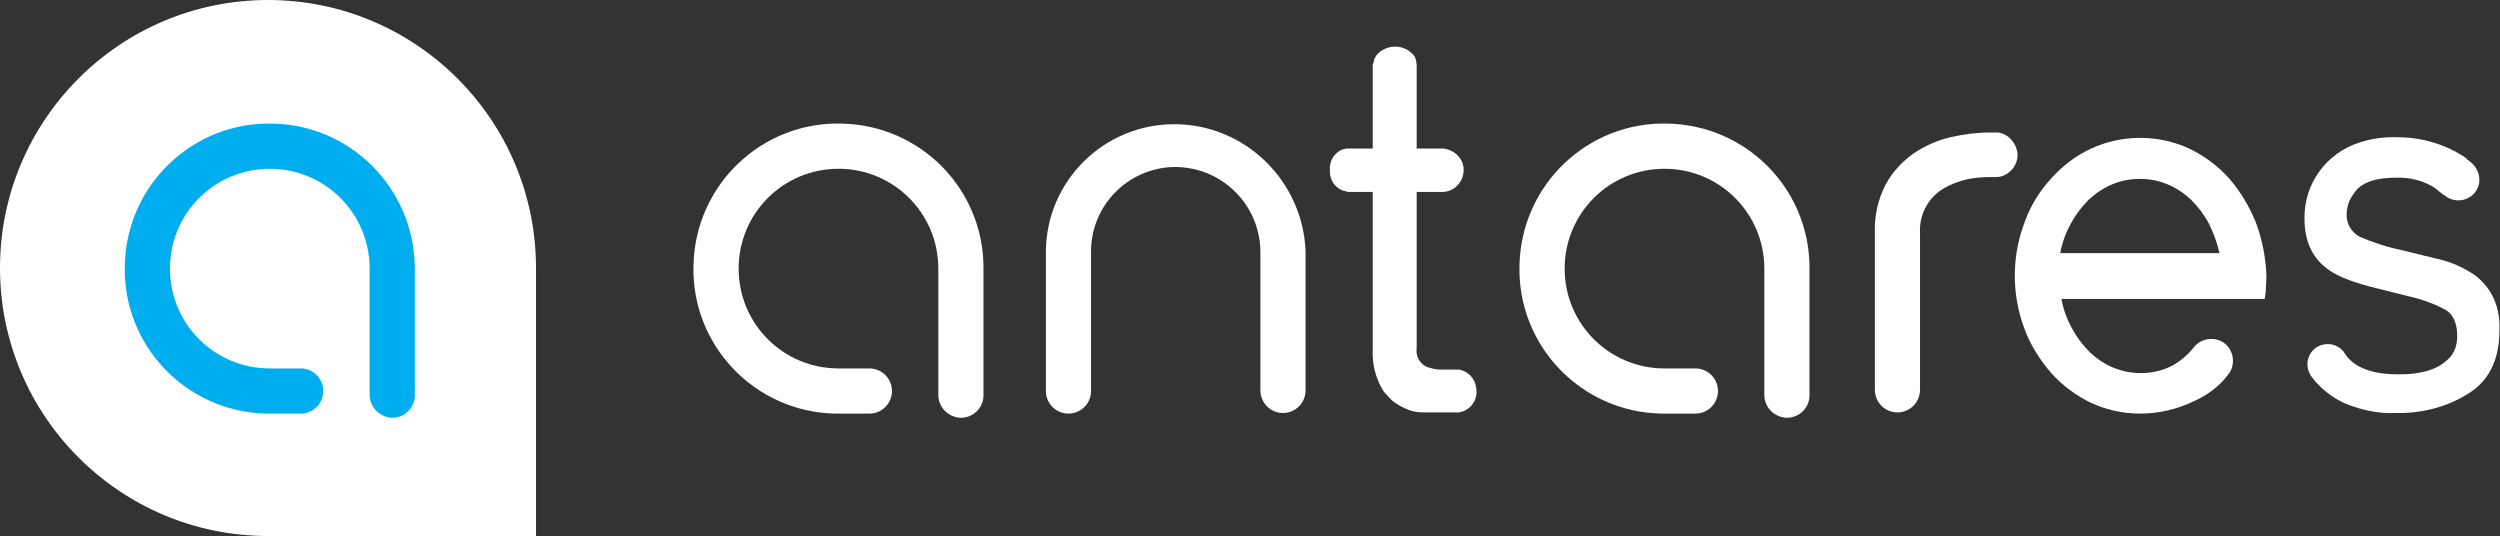 <?xml version="1.0" encoding="utf-8"?>
<!-- Generator: Adobe Illustrator 19.2.1, SVG Export Plug-In . SVG Version: 6.00 Build 0)  -->
<svg version="1.1" id="Warstwa_1" xmlns="http://www.w3.org/2000/svg" xmlns:xlink="http://www.w3.org/1999/xlink" x="0px" y="0px"
	 viewBox="0 0 420.7 90.2" style="enable-background:new 0 0 420.7 90.2;" xml:space="preserve">
<rect x="0" y="0" width="420.7" height="90.2" fill="#333333" stroke="none"/>
<style type="text/css">
	.st0{fill:#FFFFFF;}
	.st1{fill:#00AEEF;}
</style>
<title>Logo z napisem</title>
<path class="st0" d="M90.2,45.1C90.2,20.2,70,0,45.1,0C20.2,0,0,20.2,0,45.1C0,70,20.2,90.2,45.1,90.2l0,0h45.1V45.1z"/>
<path class="st0" d="M296.9,66.6V45.2c0-9.3-7.5-16.8-16.8-16.8c-9.3,0-16.8,7.5-16.8,16.8S270.8,62,280.1,62l0,0h5.2
	c2.1,0,3.8,1.7,3.8,3.8c0,2.1-1.7,3.8-3.8,3.8h-5.8c-13.5-0.3-24.2-11.5-23.8-25c0.3-13.5,11.5-24.2,25-23.8
	c13.1,0.3,23.6,10.8,23.8,23.9c0,0.1,0,0.2,0,0.3v21.7c-0.1,2.1-1.9,3.7-4,3.6C298.5,70.1,297,68.6,296.9,66.6z"/>
<path class="st0" d="M157.9,66.6V45.2c0-9.3-7.5-16.8-16.8-16.8s-16.8,7.5-16.8,16.8S131.8,62,141.1,62h0h5.2c2.1,0,3.8,1.7,3.8,3.8
	c0,2.1-1.7,3.8-3.8,3.8h-5.8c-13.5-0.3-24.2-11.5-23.8-25c0.3-13.5,11.5-24.2,25-23.8c13.1,0.3,23.6,10.8,23.8,23.9
	c0,0.1,0,0.2,0,0.3v21.7c-0.1,2.1-1.9,3.7-4,3.6C159.5,70.1,158,68.6,157.9,66.6z"/>
<path class="st0" d="M245.6,62.2h-3.1c-0.8,0-1.7-0.2-2.5-0.5c-1.2-0.6-1.8-1.9-1.6-3.2V32.3h4.5c2-0.1,3.5-1.9,3.4-3.9
	c-0.1-1.8-1.6-3.2-3.4-3.4h-4.5V11v-0.1c0-0.2-0.1-0.5-0.1-0.7c-0.1-0.4-0.2-0.7-0.5-1c-1.5-1.7-4.1-1.8-5.8-0.3
	c-0.1,0.1-0.2,0.2-0.3,0.3c-0.2,0.3-0.4,0.6-0.5,1c-0.1,0.3-0.1,0.6-0.2,0.7V25h-4c-0.2,0-0.3,0-0.5,0c-0.4,0.1-0.8,0.2-1.1,0.4
	c-1.1,0.7-1.7,1.9-1.6,3.2c-0.1,1.3,0.5,2.5,1.6,3.2c0.3,0.2,0.7,0.3,1.1,0.4c0.2,0.1,0.3,0.1,0.5,0.1h4v26.6
	c-0.1,2.4,0.5,4.8,1.8,6.9c0.2,0.3,0.5,0.6,0.9,1c0.4,0.5,0.9,0.9,1.4,1.2c0.6,0.4,1.3,0.7,2,1c0.8,0.3,1.6,0.4,2.5,0.4l0,0h5.9
	c2-0.3,3.3-2.2,2.9-4.2C248.2,63.6,247,62.5,245.6,62.2z"/>
<path class="st0" d="M197.6,20.9c-11.8,0-21.5,9.5-21.6,21.4c0,0,0,0,0,0.1v23.4c0,2.1,1.7,3.8,3.8,3.8c2.1,0,3.8-1.7,3.8-3.8l0,0
	V42.5c-0.1-7.8,6.1-14.2,13.9-14.4c0.1,0,0.1,0,0.2,0c7.9,0,14.3,6.3,14.4,14.2v23.4c0,2.1,1.7,3.8,3.8,3.8c2.1,0,3.8-1.7,3.8-3.8
	l0,0V42.3c0,0,0,0,0-0.1C219.2,30.4,209.5,20.9,197.6,20.9z"/>
<path class="st0" d="M416.6,46.4c-2-1.4-4.3-2.4-6.7-2.9l-5.7-1.4c-2.5-0.5-4.9-1.3-7.2-2.3c-1.4-0.8-2.2-2.3-2.1-3.8
	c0-0.8,0.2-1.6,0.5-2.3c0.4-0.7,0.8-1.4,1.4-2c1.3-1.2,3.4-1.8,6.4-1.8c2.3-0.1,4.6,0.5,6.5,1.7l0,0l1.5,1.2h0.1
	c1.4,1.3,3.7,1.2,5-0.2c1.3-1.4,1.2-3.5-0.1-4.9l0,0l-0.1-0.1l-0.2-0.2c-0.2-0.1-0.3-0.3-0.5-0.4l-0.3-0.2l0-0.1l0,0l-0.1-0.1
	c-3.4-2.3-7.4-3.5-11.5-3.5c-2.2-0.1-4.4,0.2-6.5,0.9c-5.6,1.8-9.3,7-9.2,12.8c0,3.9,1.4,6.8,4.2,8.7c1.6,1.1,4.2,2.1,7.9,3l5.6,1.4
	c2.2,0.5,4.4,1.3,6.3,2.4c1.1,0.8,1.7,2.2,1.7,4.3c0,1.2-0.3,2.4-1.1,3.4c-0.9,1-2.1,1.8-3.3,2.2c-1.7,0.6-3.5,0.8-5.4,0.8
	c-4.1,0-7.6-0.9-9.3-3.8l0,0l0,0c-1.2-1.5-3.3-1.7-4.8-0.6c-1.5,1.2-1.7,3.3-0.6,4.8c0.1,0.1,0.2,0.3,0.3,0.4c0.4,0.5,0.9,1,1.3,1.4
	c1.5,1.4,3.4,2.6,5.4,3.2c2.3,0.8,4.7,1.2,7.1,1.1c4.2,0.1,8.4-0.9,12-3.1c3.6-2.1,5.5-5.7,5.5-10.7
	C420.8,51.8,419.4,48.6,416.6,46.4z"/>
<path class="st0" d="M379.6,37.4c-1.1-2.7-2.6-5.2-4.5-7.4c-1.9-2.1-4.2-3.8-6.7-5c-5.2-2.4-11.3-2.4-16.5,0c-2.6,1.2-4.8,2.9-6.7,5
	c-2,2.2-3.5,4.6-4.5,7.4c-2.2,5.8-2.2,12.2,0,18c1,2.7,2.6,5.2,4.5,7.4c1.9,2.1,4.2,3.8,6.7,5c2.6,1.2,5.4,1.8,8.3,1.8
	c3,0,6.1-0.7,8.8-2c2.3-1,4.4-2.5,5.9-4.5l0,0c1.3-1.5,1.1-3.9-0.4-5.2c-1.5-1.3-3.9-1.1-5.2,0.4l0,0l0,0c-1,1.3-2.2,2.3-3.5,3.1
	c-3.1,1.7-6.9,1.8-10.1,0.5c-1.5-0.6-2.8-1.5-4-2.6c-1.2-1.2-2.2-2.5-3-4c-0.9-1.6-1.5-3.3-1.8-5h34.1l0,0h0.1
	c0.1-0.6,0.2-1.2,0.2-1.8s0.1-1.3,0.1-1.9C381.3,43.4,380.7,40.3,379.6,37.4z M346.7,42.6c0.3-1.7,0.9-3.4,1.8-5
	c0.8-1.5,1.8-2.8,3-4c1.2-1.1,2.5-2,4-2.6c2.9-1.2,6.3-1.2,9.2,0c1.5,0.6,2.8,1.5,4,2.6c1.2,1.2,2.2,2.5,3,4c0.8,1.6,1.4,3.3,1.8,5
	H346.7z"/>
<path class="st0" d="M336.1,22.3h-1.3c-2.2,0-4.4,0.3-6.6,0.8c-2.2,0.5-4.4,1.5-6.3,2.8c-1.9,1.4-3.5,3.1-4.6,5.2
	c-1.3,2.5-1.9,5.3-1.8,8.1v26.4c0,2.1,1.7,3.8,3.8,3.8l0,0c2.1,0,3.8-1.7,3.8-3.8V39.2c-0.1-1.6,0.3-3.2,1.1-4.6
	c0.7-1.2,1.7-2.2,2.9-2.9c1.2-0.7,2.5-1.2,3.8-1.5c1.3-0.3,2.7-0.4,4-0.4h1.2c2.1-0.2,3.6-2.1,3.4-4.1
	C339.2,23.9,337.8,22.4,336.1,22.3z"/>
<path class="st1" d="M62.2,66.6V45.2c0-9.3-7.5-16.8-16.8-16.8s-16.8,7.5-16.8,16.8S36.1,62,45.4,62h0h5.2c2.1,0,3.8,1.7,3.8,3.8
	c0,2.1-1.7,3.8-3.8,3.8h-5.8c-13.5-0.3-24.2-11.5-23.8-25c0.3-13.5,11.5-24.2,25-23.8C59,21.1,69.5,31.6,69.8,44.7
	c0,0.1,0,0.2,0,0.3v21.7c-0.1,2.1-1.9,3.7-4,3.6C63.9,70.1,62.3,68.6,62.2,66.6z"/>
</svg>
